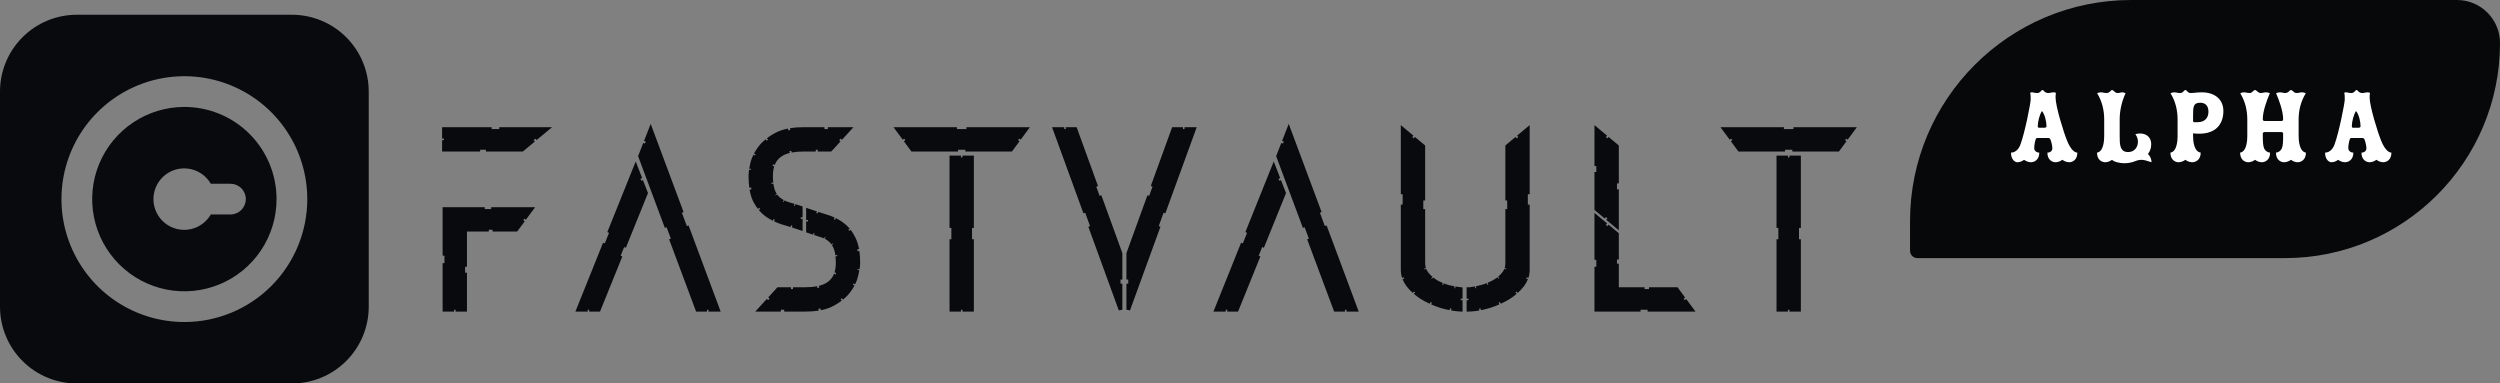<svg width="339" height="52" viewBox="0 0 339 52" fill="none" xmlns="http://www.w3.org/2000/svg">
<rect x="0" y="0" width="339" height="52" fill="#808080" stroke="none"/>
<path d="M60.2 17.5H74.165L70.805 20.3H60.2V17.5ZM63.07 31.15V42H60.27V28.35H72.065L70 31.15H63.07ZM86.794 21.175L88.229 17.5L97.364 42H94.564L86.794 21.175ZM78.394 42L86.199 22.575L87.599 26.18L81.194 42H78.394ZM105.536 39.2H109.246C110.74 39.2 111.836 38.908 112.536 38.325C113.236 37.742 113.586 36.855 113.586 35.665C113.586 34.802 113.493 34.137 113.306 33.67C113.12 33.18 112.851 32.795 112.501 32.515C112.175 32.235 111.755 32.025 111.241 31.885C110.751 31.722 110.191 31.535 109.561 31.325V28.525C110.378 28.805 111.195 29.073 112.011 29.33C112.828 29.563 113.551 29.913 114.181 30.38C114.835 30.847 115.36 31.488 115.756 32.305C116.176 33.122 116.386 34.242 116.386 35.665C116.386 36.108 116.293 36.692 116.106 37.415C115.943 38.115 115.593 38.815 115.056 39.515C114.543 40.192 113.82 40.775 112.886 41.265C111.976 41.755 110.763 42 109.246 42H102.981L105.536 39.2ZM101.756 23.835C101.756 23.392 101.838 22.82 102.001 22.12C102.188 21.397 102.538 20.697 103.051 20.02C103.588 19.32 104.323 18.725 105.256 18.235C106.19 17.745 107.403 17.5 108.896 17.5H115.161L112.606 20.3H108.896C107.403 20.3 106.306 20.592 105.606 21.175C104.906 21.758 104.556 22.645 104.556 23.835C104.556 24.698 104.65 25.375 104.836 25.865C105.023 26.332 105.28 26.705 105.606 26.985C105.956 27.265 106.376 27.487 106.866 27.65C107.38 27.79 107.951 27.965 108.581 28.175V30.975C107.765 30.695 106.948 30.438 106.131 30.205C105.315 29.948 104.58 29.587 103.926 29.12C103.296 28.653 102.771 28.012 102.351 27.195C101.955 26.378 101.756 25.258 101.756 23.835ZM131.806 21.35V42H129.006V21.35H131.806ZM123.721 20.3L121.656 17.5H139.156L137.091 20.3H123.721ZM152.993 42V34.37L159.118 17.5H161.918L152.993 42ZM143.018 17.5H145.818L151.943 34.37V42L143.018 17.5ZM173.312 21.175L174.747 17.5L183.882 42H181.082L173.312 21.175ZM164.912 42L172.717 22.575L174.117 26.18L167.712 42H164.912ZM199.125 39.2H199.3C199.79 39.153 200.327 39.048 200.91 38.885C201.493 38.722 202.042 38.5 202.555 38.22C203.068 37.94 203.5 37.59 203.85 37.17C204.2 36.75 204.375 36.26 204.375 35.7V19.845L207.175 17.5V36.575C207.175 37.322 206.93 38.022 206.44 38.675C205.95 39.305 205.32 39.865 204.55 40.355C203.78 40.822 202.928 41.207 201.995 41.51C201.062 41.79 200.163 41.953 199.3 42H199.125V39.2ZM190.2 36.575V17.5L193 19.845V35.7C193 36.26 193.175 36.75 193.525 37.17C193.875 37.59 194.307 37.952 194.82 38.255C195.333 38.535 195.882 38.757 196.465 38.92C197.048 39.06 197.585 39.153 198.075 39.2V42C197.212 41.953 196.313 41.79 195.38 41.51C194.447 41.207 193.595 40.822 192.825 40.355C192.055 39.865 191.425 39.305 190.935 38.675C190.445 38.022 190.2 37.322 190.2 36.575ZM216.461 42V29.4L219.261 31.745V39.2H227.346L229.411 42H216.461ZM216.461 17.5L219.261 19.845V30.695L216.461 28.35V17.5ZM243.945 21.35V42H241.145V21.35H243.945ZM235.86 20.3L233.795 17.5H251.295L249.23 20.3H235.86Z" fill="#090A0E"/>
<path d="M60.2 17.5V17.25H59.95V17.5H60.2ZM74.165 17.5L74.325 17.692L74.856 17.25H74.165V17.5ZM70.805 20.3V20.55H70.895L70.965 20.492L70.805 20.3ZM60.2 20.3H59.95V20.55H60.2V20.3ZM63.07 31.15V30.9H62.82V31.15H63.07ZM63.07 42V42.25H63.32V42H63.07ZM60.27 42H60.02V42.25H60.27V42ZM60.27 28.35V28.1H60.02V28.35H60.27ZM72.065 28.35L72.266 28.498L72.56 28.1H72.065V28.35ZM70 31.15V31.4H70.126L70.201 31.298L70 31.15ZM59.95 17.5V18.796H60.45V17.5H59.95ZM59.95 19.004V20.3H60.45V19.004H59.95ZM60.2 20.55H65.11V20.05H60.2V20.55ZM65.895 20.55H70.805V20.05H65.895V20.55ZM70.965 20.492L72.521 19.196L72.201 18.812L70.645 20.108L70.965 20.492ZM72.769 18.988L74.325 17.692L74.005 17.308L72.449 18.604L72.769 18.988ZM74.165 17.25H67.7V17.75H74.165V17.25ZM66.665 17.25H60.2V17.75H66.665V17.25ZM62.82 31.15V36.173H63.32V31.15H62.82ZM62.82 36.977V42H63.32V36.977H62.82ZM63.07 41.75H61.774V42.25H63.07V41.75ZM61.566 41.75H60.27V42.25H61.566V41.75ZM60.52 42V35.681H60.02V42H60.52ZM60.52 34.669V28.35H60.02V34.669H60.52ZM60.27 28.6H65.731V28.1H60.27V28.6ZM66.604 28.6H72.065V28.1H66.604V28.6ZM71.864 28.202L70.908 29.498L71.31 29.795L72.266 28.498L71.864 28.202ZM70.755 29.705L69.799 31.002L70.201 31.298L71.157 30.002L70.755 29.705ZM70 30.9H66.792V31.4H70V30.9ZM66.278 30.9H63.07V31.4H66.278V30.9ZM86.794 21.175L86.561 21.084L86.526 21.173L86.559 21.262L86.794 21.175ZM88.229 17.5L88.463 17.413L88.234 16.799L87.996 17.409L88.229 17.5ZM97.364 42V42.25H97.724L97.598 41.913L97.364 42ZM94.564 42L94.329 42.087L94.39 42.25H94.564V42ZM78.394 42L78.162 41.907L78.024 42.25H78.394V42ZM86.199 22.575L86.432 22.485L86.203 21.895L85.967 22.482L86.199 22.575ZM87.599 26.18L87.83 26.274L87.868 26.182L87.832 26.09L87.599 26.18ZM81.194 42V42.25H81.362L81.425 42.094L81.194 42ZM87.026 21.266L87.691 19.564L87.225 19.383L86.561 21.084L87.026 21.266ZM87.797 19.292L88.461 17.591L87.996 17.409L87.331 19.11L87.797 19.292ZM87.994 17.587L92.224 28.93L92.692 28.755L88.463 17.413L87.994 17.587ZM92.9 30.745L97.129 42.087L97.598 41.913L93.369 30.57L92.9 30.745ZM97.364 41.75H96.067V42.25H97.364V41.75ZM95.86 41.75H94.564V42.25H95.86V41.75ZM94.798 41.913L91.201 32.271L90.732 32.446L94.329 42.087L94.798 41.913ZM90.625 30.729L87.028 21.088L86.559 21.262L90.156 30.904L90.625 30.729ZM78.394 42.25H79.69V41.75H78.394V42.25ZM79.897 42.25H81.194V41.75H79.897V42.25ZM81.425 42.094L84.391 34.77L83.927 34.582L80.962 41.906L81.425 42.094ZM84.865 33.598L87.83 26.274L87.367 26.086L84.401 33.41L84.865 33.598ZM87.832 26.09L87.183 24.421L86.717 24.602L87.365 26.27L87.832 26.09ZM87.08 24.154L86.432 22.485L85.966 22.666L86.614 24.334L87.08 24.154ZM85.967 22.482L82.353 31.475L82.817 31.661L86.43 22.668L85.967 22.482ZM81.775 32.914L78.162 41.907L78.626 42.093L82.239 33.1L81.775 32.914ZM105.536 39.2V38.95H105.426L105.352 39.032L105.536 39.2ZM112.536 38.325L112.696 38.517L112.696 38.517L112.536 38.325ZM113.306 33.67L113.073 33.759L113.074 33.763L113.306 33.67ZM112.501 32.515L112.339 32.705L112.345 32.71L112.501 32.515ZM111.241 31.885L111.162 32.123L111.176 32.126L111.241 31.885ZM109.561 31.325H109.311V31.505L109.482 31.562L109.561 31.325ZM109.561 28.525L109.643 28.288L109.311 28.175V28.525H109.561ZM112.011 29.33L111.936 29.569L111.943 29.57L112.011 29.33ZM114.181 30.38L114.033 30.581L114.036 30.583L114.181 30.38ZM115.756 32.305L115.532 32.414L115.534 32.419L115.756 32.305ZM116.106 37.415L115.864 37.352L115.863 37.358L116.106 37.415ZM115.056 39.515L114.858 39.363L114.857 39.364L115.056 39.515ZM112.886 41.265L112.77 41.044L112.768 41.045L112.886 41.265ZM102.981 42L102.797 41.831L102.415 42.25H102.981V42ZM102.001 22.12L101.759 22.058L101.758 22.063L102.001 22.12ZM103.051 20.02L102.853 19.868L102.852 19.869L103.051 20.02ZM105.256 18.235L105.373 18.456L105.373 18.456L105.256 18.235ZM115.161 17.5L115.346 17.669L115.728 17.25H115.161V17.5ZM112.606 20.3V20.55H112.717L112.791 20.468L112.606 20.3ZM105.606 21.175L105.446 20.983L105.606 21.175ZM104.836 25.865L104.603 25.954L104.604 25.958L104.836 25.865ZM105.606 26.985L105.444 27.175L105.45 27.18L105.606 26.985ZM106.866 27.65L106.787 27.887L106.801 27.891L106.866 27.65ZM108.581 28.175H108.831V27.995L108.661 27.938L108.581 28.175ZM108.581 30.975L108.5 31.212L108.831 31.325V30.975H108.581ZM106.131 30.205L106.056 30.444L106.063 30.445L106.131 30.205ZM103.926 29.12L103.778 29.321L103.781 29.323L103.926 29.12ZM102.351 27.195L102.127 27.304L102.129 27.309L102.351 27.195ZM105.352 39.032L104.169 40.328L104.538 40.665L105.721 39.368L105.352 39.032ZM103.98 40.535L102.797 41.831L103.166 42.169L104.349 40.872L103.98 40.535ZM102.981 42.25H105.882V41.75H102.981V42.25ZM106.346 42.25H109.246V41.75H106.346V42.25ZM109.246 42.25C109.886 42.25 110.476 42.207 111.016 42.12L110.937 41.627C110.428 41.709 109.864 41.75 109.246 41.75V42.25ZM111.298 42.07C111.943 41.944 112.513 41.75 113.005 41.485L112.768 41.045C112.328 41.282 111.807 41.461 111.202 41.58L111.298 42.07ZM113.003 41.486C113.42 41.267 113.798 41.029 114.137 40.771L113.834 40.373C113.52 40.612 113.166 40.836 112.77 41.044L113.003 41.486ZM114.307 40.637C114.674 40.339 114.991 40.015 115.256 39.666L114.857 39.364C114.619 39.679 114.331 39.974 113.992 40.249L114.307 40.637ZM115.255 39.667C115.497 39.352 115.703 39.035 115.873 38.715L115.432 38.48C115.276 38.773 115.085 39.067 114.858 39.363L115.255 39.667ZM115.957 38.553C116.134 38.195 116.265 37.834 116.35 37.472L115.863 37.358C115.788 37.68 115.67 38.005 115.509 38.331L115.957 38.553ZM116.349 37.477C116.425 37.183 116.486 36.909 116.532 36.657L116.04 36.568C115.996 36.806 115.938 37.067 115.864 37.352L116.349 37.477ZM116.555 36.524C116.609 36.203 116.636 35.916 116.636 35.665H116.136C116.136 35.881 116.112 36.139 116.062 36.442L116.555 36.524ZM116.636 35.665C116.636 35.074 116.601 34.531 116.529 34.037L116.034 34.109C116.102 34.575 116.136 35.093 116.136 35.665H116.636ZM116.487 33.776C116.378 33.171 116.21 32.641 115.979 32.191L115.534 32.419C115.738 32.816 115.893 33.296 115.994 33.864L116.487 33.776ZM115.981 32.196C115.797 31.817 115.586 31.472 115.346 31.162L114.95 31.468C115.167 31.749 115.361 32.064 115.532 32.414L115.981 32.196ZM115.223 31.01C114.956 30.691 114.657 30.413 114.327 30.177L114.036 30.583C114.331 30.794 114.599 31.043 114.84 31.331L115.223 31.01ZM114.33 30.179C114.02 29.949 113.689 29.747 113.336 29.572L113.114 30.02C113.441 30.182 113.747 30.369 114.033 30.581L114.33 30.179ZM113.168 29.492C112.824 29.332 112.462 29.199 112.08 29.09L111.943 29.57C112.301 29.673 112.639 29.798 112.958 29.945L113.168 29.492ZM112.086 29.091C111.708 28.973 111.33 28.851 110.952 28.728L110.797 29.203C111.177 29.327 111.557 29.449 111.936 29.569L112.086 29.091ZM110.771 28.668C110.395 28.544 110.019 28.418 109.643 28.288L109.48 28.762C109.859 28.891 110.237 29.018 110.615 29.143L110.771 28.668ZM109.311 28.525V29.821H109.811V28.525H109.311ZM109.311 30.029V31.325H109.811V30.029H109.311ZM109.482 31.562C109.483 31.562 109.483 31.562 109.484 31.563C109.485 31.563 109.485 31.563 109.486 31.563C109.486 31.563 109.487 31.564 109.487 31.564C109.488 31.564 109.488 31.564 109.489 31.564C109.496 31.567 109.488 31.564 109.495 31.566C109.501 31.568 109.502 31.569 109.508 31.571C109.521 31.575 109.507 31.57 109.521 31.575C109.532 31.579 109.522 31.575 109.533 31.579C109.534 31.579 109.534 31.579 109.535 31.58C109.535 31.58 109.536 31.58 109.536 31.58C109.537 31.58 109.538 31.581 109.538 31.581C109.539 31.581 109.539 31.581 109.54 31.581C109.54 31.581 109.541 31.582 109.541 31.582C109.542 31.582 109.542 31.582 109.543 31.582C109.543 31.582 109.544 31.583 109.544 31.583C109.545 31.583 109.545 31.583 109.546 31.583C109.555 31.587 109.549 31.584 109.559 31.588C109.566 31.59 109.576 31.593 109.584 31.596C109.601 31.602 109.573 31.593 109.59 31.598C109.599 31.601 109.588 31.597 109.597 31.6C109.606 31.603 109.6 31.601 109.609 31.604C109.626 31.61 109.617 31.607 109.634 31.613C109.645 31.616 109.648 31.617 109.659 31.621C109.678 31.627 109.666 31.623 109.684 31.629C109.728 31.644 109.739 31.648 109.783 31.663C109.801 31.668 109.864 31.689 109.881 31.695C109.887 31.697 109.888 31.697 109.893 31.699C109.915 31.706 109.884 31.696 109.905 31.703C109.913 31.706 109.922 31.709 109.93 31.711C109.93 31.711 109.931 31.712 109.931 31.712C109.932 31.712 109.932 31.712 109.933 31.712C109.938 31.714 109.93 31.712 109.936 31.713C109.941 31.715 109.936 31.713 109.942 31.715C109.949 31.718 109.947 31.717 109.954 31.719C109.961 31.722 109.971 31.725 109.978 31.727C109.978 31.727 109.979 31.728 109.979 31.728C109.98 31.728 109.98 31.728 109.981 31.728C109.981 31.728 109.982 31.729 109.982 31.729C109.983 31.729 109.983 31.729 109.984 31.729C109.986 31.73 109.988 31.731 109.99 31.731C109.99 31.731 109.991 31.732 109.991 31.732C109.992 31.732 109.992 31.732 109.993 31.732C110.001 31.735 109.988 31.731 109.996 31.733C109.996 31.733 109.997 31.734 109.997 31.734C109.998 31.734 109.998 31.734 109.999 31.734C110.002 31.735 109.999 31.734 110.002 31.735C110.006 31.737 110.01 31.738 110.014 31.739C110.022 31.742 110.018 31.741 110.026 31.743C110.036 31.747 110.021 31.742 110.032 31.745C110.034 31.746 110.035 31.746 110.037 31.747C110.046 31.75 110.041 31.748 110.049 31.751C110.06 31.755 110.063 31.756 110.073 31.759C110.099 31.768 110.071 31.758 110.097 31.767C110.111 31.772 110.106 31.77 110.12 31.775C110.141 31.782 110.146 31.784 110.167 31.791C110.171 31.792 110.17 31.791 110.173 31.792C110.176 31.793 110.173 31.793 110.176 31.793C110.177 31.794 110.178 31.794 110.179 31.794C110.191 31.798 110.173 31.792 110.185 31.796C110.187 31.797 110.188 31.797 110.191 31.798C110.203 31.802 110.19 31.798 110.202 31.802C110.209 31.804 110.207 31.804 110.214 31.806C110.219 31.808 110.22 31.808 110.225 31.81C110.241 31.815 110.222 31.809 110.237 31.814C110.242 31.816 110.255 31.82 110.26 31.821L110.418 31.347C110.369 31.331 110.375 31.333 110.325 31.316C110.305 31.309 110.323 31.315 110.302 31.308C110.295 31.306 110.297 31.307 110.29 31.304C110.287 31.303 110.288 31.304 110.284 31.302C110.284 31.302 110.283 31.302 110.283 31.302C110.282 31.302 110.282 31.302 110.281 31.302C110.281 31.301 110.28 31.301 110.28 31.301C110.279 31.301 110.279 31.301 110.278 31.3C110.271 31.298 110.262 31.295 110.255 31.293C110.244 31.289 110.242 31.288 110.231 31.285C110.224 31.282 110.226 31.283 110.219 31.281C110.214 31.279 110.219 31.281 110.213 31.279C110.213 31.279 110.212 31.279 110.212 31.278C110.211 31.278 110.211 31.278 110.21 31.278C110.21 31.278 110.209 31.277 110.209 31.277C110.208 31.277 110.208 31.277 110.207 31.277C110.207 31.277 110.206 31.276 110.206 31.276C110.206 31.276 110.205 31.276 110.205 31.276C110.198 31.274 110.208 31.277 110.202 31.275C110.201 31.275 110.201 31.274 110.2 31.274C110.2 31.274 110.199 31.274 110.199 31.274C110.198 31.274 110.198 31.273 110.197 31.273C110.197 31.273 110.196 31.273 110.196 31.273C110.188 31.27 110.192 31.271 110.184 31.269C110.178 31.267 110.186 31.27 110.181 31.268C110.18 31.268 110.18 31.268 110.179 31.267C110.179 31.267 110.178 31.267 110.178 31.267C110.174 31.266 110.176 31.266 110.172 31.265C110.168 31.264 110.164 31.262 110.16 31.261C110.152 31.258 110.156 31.26 110.148 31.257C110.132 31.252 110.152 31.258 110.136 31.253C110.118 31.247 110.142 31.255 110.124 31.249C110.116 31.246 110.126 31.25 110.118 31.247C110.117 31.247 110.117 31.247 110.116 31.246C110.116 31.246 110.115 31.246 110.115 31.246C110.114 31.246 110.114 31.246 110.113 31.245C110.113 31.245 110.112 31.245 110.112 31.245C110.105 31.242 110.107 31.243 110.1 31.241C110.1 31.241 110.094 31.239 110.094 31.239C110.094 31.239 110.091 31.238 110.091 31.238C110.09 31.238 110.09 31.238 110.089 31.237C110.089 31.237 110.088 31.237 110.088 31.237C110.087 31.237 110.087 31.237 110.086 31.236C110.086 31.236 110.085 31.236 110.085 31.236C110.084 31.236 110.084 31.235 110.083 31.235C110.083 31.235 110.082 31.235 110.082 31.235C110.063 31.229 110.094 31.239 110.076 31.233C110.072 31.232 110.067 31.23 110.063 31.229C110.063 31.229 110.062 31.229 110.062 31.228C110.061 31.228 110.061 31.228 110.06 31.228C110.06 31.228 110.059 31.227 110.059 31.227C110.058 31.227 110.058 31.227 110.057 31.227C110.052 31.225 110.057 31.227 110.051 31.225C110.046 31.223 110.045 31.223 110.039 31.221C110.005 31.209 109.976 31.2 109.941 31.188C109.898 31.174 109.887 31.17 109.842 31.155C109.826 31.149 109.809 31.144 109.792 31.138C109.776 31.133 109.784 31.136 109.767 31.13C109.745 31.123 109.764 31.129 109.742 31.122C109.714 31.112 109.72 31.114 109.691 31.105C109.68 31.101 109.69 31.104 109.679 31.101C109.677 31.1 109.677 31.1 109.676 31.099C109.675 31.099 109.674 31.099 109.674 31.099C109.673 31.099 109.673 31.099 109.672 31.098C109.671 31.098 109.671 31.098 109.669 31.097C109.667 31.097 109.668 31.097 109.666 31.096C109.655 31.093 109.674 31.099 109.663 31.095C109.662 31.095 109.662 31.095 109.661 31.095C109.661 31.095 109.66 31.094 109.66 31.094C109.658 31.094 109.658 31.094 109.656 31.093C109.651 31.091 109.659 31.094 109.653 31.092C109.641 31.088 109.653 31.092 109.641 31.088L109.482 31.562ZM110.385 31.863C110.408 31.871 110.388 31.864 110.41 31.872C110.416 31.873 110.418 31.874 110.423 31.876C110.426 31.877 110.427 31.877 110.43 31.878C110.43 31.878 110.433 31.879 110.433 31.879C110.437 31.881 110.432 31.879 110.436 31.88C110.453 31.886 110.445 31.883 110.462 31.889C110.47 31.892 110.466 31.89 110.475 31.893C110.476 31.893 110.48 31.895 110.481 31.895C110.482 31.895 110.483 31.896 110.484 31.896C110.485 31.896 110.485 31.896 110.486 31.897C110.486 31.897 110.487 31.897 110.487 31.897C110.506 31.903 110.52 31.908 110.538 31.914C110.565 31.923 110.537 31.914 110.564 31.923C110.575 31.926 110.578 31.927 110.589 31.931C110.604 31.936 110.624 31.943 110.639 31.948C110.661 31.955 110.666 31.957 110.688 31.964C110.732 31.979 110.743 31.982 110.786 31.997C110.795 32 110.789 31.998 110.798 32.001C110.799 32.001 110.799 32.001 110.8 32.001C110.8 32.002 110.801 32.002 110.802 32.002C110.803 32.002 110.803 32.002 110.805 32.003C110.807 32.004 110.805 32.003 110.808 32.004C110.81 32.005 110.808 32.004 110.811 32.005C110.821 32.008 110.824 32.009 110.835 32.013C110.838 32.014 110.835 32.013 110.838 32.014C110.841 32.015 110.837 32.014 110.841 32.015C110.841 32.015 110.842 32.015 110.842 32.016C110.843 32.016 110.843 32.016 110.844 32.016C110.845 32.016 110.845 32.017 110.847 32.017C110.855 32.02 110.845 32.016 110.853 32.019C110.857 32.02 110.855 32.02 110.859 32.021C110.866 32.023 110.864 32.023 110.871 32.025C110.875 32.026 110.879 32.028 110.883 32.029C110.89 32.031 110.923 32.042 110.93 32.045C110.938 32.047 110.928 32.044 110.936 32.047C110.942 32.049 110.937 32.047 110.942 32.049C110.947 32.05 110.943 32.049 110.948 32.051C110.951 32.052 110.948 32.051 110.951 32.052C110.958 32.054 110.947 32.05 110.954 32.053C110.958 32.054 110.953 32.052 110.957 32.054C110.957 32.054 110.958 32.054 110.958 32.054C110.959 32.054 110.959 32.054 110.96 32.055C110.964 32.056 110.962 32.055 110.966 32.057C110.966 32.057 110.967 32.057 110.967 32.057C110.968 32.057 110.968 32.057 110.969 32.058C110.969 32.058 110.97 32.058 110.97 32.058C110.971 32.058 110.971 32.058 110.972 32.059C110.972 32.059 110.973 32.059 110.973 32.059C110.974 32.059 110.974 32.059 110.975 32.06C110.979 32.061 110.973 32.059 110.978 32.061C110.998 32.068 111.004 32.069 111.024 32.076C111.035 32.08 111.037 32.081 111.048 32.084C111.066 32.09 111.041 32.082 111.059 32.088C111.06 32.088 111.06 32.088 111.061 32.088C111.061 32.088 111.062 32.089 111.062 32.089C111.063 32.089 111.063 32.089 111.064 32.089C111.064 32.089 111.065 32.09 111.065 32.09C111.065 32.09 111.066 32.09 111.066 32.09C111.067 32.09 111.067 32.09 111.068 32.091C111.068 32.091 111.069 32.091 111.069 32.091C111.07 32.091 111.07 32.092 111.071 32.092C111.112 32.105 111.122 32.109 111.162 32.122L111.321 31.648C111.304 31.642 111.292 31.638 111.275 31.633C111.272 31.632 111.272 31.632 111.269 31.631C111.269 31.631 111.268 31.63 111.268 31.63C111.267 31.63 111.267 31.63 111.266 31.63C111.266 31.63 111.265 31.629 111.265 31.629C111.264 31.629 111.264 31.629 111.263 31.629C111.262 31.628 111.262 31.628 111.261 31.628C111.26 31.628 111.26 31.628 111.259 31.627C111.259 31.627 111.258 31.627 111.258 31.627C111.256 31.626 111.254 31.626 111.252 31.625C111.251 31.625 111.251 31.625 111.251 31.625C111.25 31.624 111.25 31.624 111.249 31.624C111.247 31.623 111.249 31.624 111.246 31.623C111.246 31.623 111.245 31.623 111.245 31.623C111.244 31.622 111.244 31.622 111.243 31.622C111.243 31.622 111.242 31.622 111.242 31.622C111.241 31.622 111.241 31.621 111.24 31.621C111.228 31.617 111.242 31.622 111.229 31.617C111.229 31.617 111.217 31.613 111.217 31.613C111.21 31.611 111.213 31.612 111.206 31.61C111.201 31.608 111.199 31.607 111.194 31.606C111.192 31.605 111.191 31.605 111.188 31.604C111.186 31.603 111.187 31.603 111.185 31.603C111.185 31.603 111.184 31.602 111.184 31.602C111.183 31.602 111.183 31.602 111.182 31.602C111.182 31.602 111.182 31.602 111.181 31.601C111.181 31.601 111.18 31.601 111.18 31.601C111.179 31.601 111.179 31.601 111.178 31.6C111.178 31.6 111.177 31.6 111.177 31.6C111.174 31.599 111.173 31.599 111.171 31.598C111.17 31.598 111.17 31.598 111.169 31.597C111.169 31.597 111.168 31.597 111.168 31.597C111.167 31.596 111.166 31.596 111.165 31.596C111.162 31.595 111.162 31.595 111.159 31.594C111.145 31.589 111.161 31.595 111.147 31.59C111.127 31.583 111.157 31.593 111.136 31.586C111.13 31.584 111.129 31.584 111.124 31.582C111.116 31.58 111.129 31.584 111.121 31.581C111.118 31.58 111.121 31.581 111.118 31.58C111.115 31.579 111.115 31.579 111.112 31.578C111.106 31.576 111.113 31.579 111.106 31.576C111.104 31.576 111.106 31.576 111.103 31.575C111.103 31.575 111.102 31.575 111.102 31.575C111.101 31.575 111.101 31.575 111.1 31.574C111.1 31.574 111.097 31.573 111.097 31.573C111.093 31.572 111.098 31.574 111.094 31.573C111.094 31.572 111.093 31.572 111.093 31.572C111.092 31.572 111.092 31.572 111.091 31.572C111.085 31.569 111.095 31.573 111.088 31.57C111.085 31.569 111.089 31.571 111.086 31.57C111.082 31.568 111.087 31.57 111.083 31.569C111.076 31.566 111.083 31.569 111.077 31.567C111.071 31.565 111.076 31.566 111.071 31.565C111.059 31.561 111.08 31.567 111.068 31.564C111.065 31.563 111.067 31.564 111.065 31.563C111.058 31.56 111.068 31.564 111.062 31.562C111.061 31.561 111.061 31.561 111.06 31.561C111.06 31.561 111.059 31.561 111.059 31.561C111.057 31.56 111.058 31.56 111.056 31.56C111.052 31.558 111.057 31.56 111.053 31.559C111.045 31.556 111.049 31.557 111.041 31.555C111.039 31.554 111.037 31.553 111.035 31.553C111.028 31.55 111.036 31.553 111.029 31.551C111.022 31.548 111.033 31.552 111.026 31.55C111.024 31.549 111.025 31.549 111.023 31.549C111.022 31.549 111.022 31.548 111.021 31.548C111.021 31.548 111.02 31.548 111.02 31.548C111.008 31.544 111.029 31.551 111.017 31.547C111.006 31.543 111.016 31.546 111.005 31.543C111.002 31.542 110.996 31.54 110.993 31.539C110.982 31.535 110.979 31.534 110.969 31.531C110.968 31.53 110.968 31.53 110.967 31.53C110.967 31.53 110.966 31.53 110.966 31.53C110.963 31.529 110.965 31.529 110.963 31.529C110.962 31.528 110.962 31.528 110.961 31.528C110.961 31.528 110.96 31.528 110.96 31.527C110.955 31.526 110.961 31.528 110.957 31.526C110.948 31.523 110.953 31.526 110.944 31.523C110.901 31.508 110.89 31.504 110.846 31.49C110.838 31.487 110.842 31.488 110.834 31.486C110.831 31.485 110.831 31.485 110.828 31.484C110.827 31.483 110.827 31.483 110.826 31.483C110.826 31.483 110.825 31.483 110.825 31.483C110.824 31.482 110.824 31.482 110.823 31.482C110.823 31.482 110.822 31.482 110.822 31.482C110.809 31.477 110.822 31.482 110.809 31.477C110.808 31.477 110.804 31.476 110.803 31.475C110.792 31.472 110.808 31.477 110.797 31.473C110.782 31.468 110.762 31.462 110.747 31.457C110.736 31.453 110.708 31.444 110.696 31.44C110.696 31.44 110.695 31.439 110.695 31.439C110.694 31.439 110.694 31.439 110.693 31.439C110.693 31.439 110.692 31.438 110.692 31.438C110.691 31.438 110.691 31.438 110.69 31.438C110.686 31.436 110.687 31.437 110.684 31.436C110.683 31.435 110.683 31.435 110.682 31.435C110.682 31.435 110.681 31.435 110.681 31.434C110.668 31.43 110.69 31.438 110.677 31.433C110.677 31.433 110.676 31.433 110.676 31.433C110.675 31.433 110.675 31.433 110.674 31.432C110.674 31.432 110.673 31.432 110.673 31.432C110.672 31.432 110.672 31.431 110.671 31.431C110.66 31.428 110.67 31.431 110.658 31.427C110.655 31.426 110.655 31.426 110.652 31.425C110.646 31.423 110.651 31.425 110.646 31.423C110.643 31.422 110.642 31.422 110.639 31.421C110.635 31.419 110.64 31.421 110.636 31.42C110.635 31.419 110.635 31.419 110.634 31.419C110.634 31.419 110.633 31.419 110.633 31.419C110.631 31.418 110.631 31.418 110.63 31.418C110.624 31.416 110.632 31.418 110.626 31.416C110.618 31.414 110.629 31.417 110.62 31.414C110.619 31.414 110.619 31.414 110.618 31.414C110.618 31.414 110.617 31.413 110.617 31.413C110.614 31.412 110.616 31.413 110.614 31.412C110.611 31.411 110.61 31.411 110.607 31.41C110.605 31.409 110.603 31.409 110.601 31.408C110.589 31.404 110.606 31.41 110.594 31.406C110.583 31.402 110.58 31.401 110.569 31.397C110.568 31.397 110.568 31.397 110.567 31.397C110.566 31.396 110.566 31.396 110.565 31.396C110.565 31.396 110.564 31.396 110.564 31.396C110.563 31.395 110.563 31.395 110.562 31.395C110.558 31.394 110.563 31.395 110.559 31.394C110.558 31.394 110.558 31.394 110.557 31.393C110.557 31.393 110.556 31.393 110.556 31.393C110.55 31.391 110.549 31.39 110.543 31.389L110.385 31.863ZM111.176 32.126C111.387 32.184 111.58 32.254 111.754 32.334L111.965 31.881C111.762 31.787 111.543 31.708 111.307 31.644L111.176 32.126ZM111.841 32.377C112.03 32.472 112.195 32.582 112.339 32.705L112.664 32.325C112.488 32.174 112.288 32.042 112.067 31.931L111.841 32.377ZM112.345 32.71C112.495 32.83 112.63 32.973 112.748 33.139L113.155 32.849C113.011 32.647 112.846 32.47 112.658 32.32L112.345 32.71ZM112.801 33.218C112.905 33.377 112.996 33.557 113.073 33.759L113.54 33.581C113.452 33.349 113.346 33.137 113.22 32.945L112.801 33.218ZM113.074 33.763C113.163 33.985 113.232 34.267 113.277 34.612L113.773 34.547C113.724 34.175 113.648 33.85 113.539 33.577L113.074 33.763ZM113.293 34.755C113.322 35.025 113.336 35.328 113.336 35.665H113.836C113.836 35.315 113.821 34.993 113.791 34.702L113.293 34.755ZM113.336 35.665C113.336 36.15 113.276 36.574 113.159 36.94L113.636 37.092C113.771 36.667 113.836 36.19 113.836 35.665H113.336ZM113.091 37.131C112.931 37.537 112.693 37.869 112.376 38.133L112.696 38.517C113.08 38.197 113.367 37.795 113.557 37.314L113.091 37.131ZM112.376 38.133C112.043 38.411 111.6 38.624 111.036 38.762L111.156 39.248C111.774 39.096 112.291 38.855 112.696 38.517L112.376 38.133ZM110.796 38.815C110.346 38.904 109.83 38.95 109.246 38.95V39.45C109.855 39.45 110.404 39.403 110.893 39.306L110.796 38.815ZM109.246 38.95H107.529V39.45H109.246V38.95ZM107.254 38.95H105.536V39.45H107.254V38.95ZM102.006 23.835C102.006 23.619 102.027 23.365 102.071 23.072L101.576 22.998C101.53 23.309 101.506 23.588 101.506 23.835H102.006ZM102.09 22.948C102.128 22.713 102.18 22.456 102.245 22.177L101.758 22.063C101.691 22.351 101.637 22.619 101.596 22.868L102.09 22.948ZM102.244 22.183C102.329 21.853 102.449 21.528 102.607 21.206L102.158 20.986C101.986 21.337 101.853 21.694 101.759 22.058L102.244 22.183ZM102.683 21.057C102.84 20.758 103.029 20.463 103.251 20.171L102.852 19.869C102.615 20.181 102.411 20.499 102.24 20.824L102.683 21.057ZM103.25 20.172C103.498 19.848 103.792 19.547 104.132 19.268L103.815 18.881C103.447 19.183 103.126 19.512 102.853 19.868L103.25 20.172ZM104.292 19.141C104.613 18.894 104.973 18.666 105.373 18.456L105.14 18.014C104.718 18.235 104.334 18.479 103.987 18.744L104.292 19.141ZM105.373 18.456C105.822 18.221 106.344 18.042 106.943 17.924L106.845 17.433C106.208 17.559 105.639 17.752 105.14 18.014L105.373 18.456ZM107.207 17.876C107.719 17.792 108.282 17.75 108.896 17.75V17.25C108.26 17.25 107.67 17.294 107.127 17.382L107.207 17.876ZM108.896 17.75H111.797V17.25H108.896V17.75ZM112.261 17.75H115.161V17.25H112.261V17.75ZM114.977 17.331L113.794 18.628L114.163 18.965L115.346 17.669L114.977 17.331ZM113.605 18.835L112.422 20.131L112.791 20.468L113.974 19.172L113.605 18.835ZM112.606 20.05H110.889V20.55H112.606V20.05ZM110.614 20.05H108.896V20.55H110.614V20.05ZM108.896 20.05C108.288 20.05 107.738 20.097 107.249 20.194L107.347 20.685C107.797 20.596 108.313 20.55 108.896 20.55V20.05ZM106.987 20.252C106.369 20.404 105.852 20.645 105.446 20.983L105.766 21.367C106.1 21.089 106.543 20.876 107.107 20.738L106.987 20.252ZM105.446 20.983C105.063 21.303 104.776 21.705 104.586 22.186L105.051 22.369C105.212 21.963 105.45 21.631 105.766 21.367L105.446 20.983ZM104.507 22.408C104.372 22.833 104.306 23.31 104.306 23.835H104.806C104.806 23.35 104.867 22.926 104.984 22.56L104.507 22.408ZM104.306 23.835C104.306 24.19 104.322 24.516 104.353 24.813L104.85 24.761C104.821 24.484 104.806 24.176 104.806 23.835H104.306ZM104.372 24.971C104.42 25.345 104.496 25.674 104.603 25.954L105.07 25.776C104.981 25.542 104.912 25.253 104.868 24.907L104.372 24.971ZM104.604 25.958C104.692 26.178 104.796 26.381 104.916 26.566L105.335 26.294C105.235 26.139 105.146 25.965 105.069 25.772L104.604 25.958ZM104.977 26.657C105.114 26.853 105.269 27.025 105.444 27.175L105.769 26.795C105.628 26.674 105.501 26.533 105.387 26.371L104.977 26.657ZM105.45 27.18C105.631 27.325 105.828 27.454 106.042 27.569L106.278 27.128C106.09 27.027 105.918 26.914 105.763 26.79L105.45 27.18ZM106.142 27.621C106.343 27.722 106.559 27.811 106.787 27.887L106.946 27.413C106.738 27.344 106.545 27.264 106.366 27.174L106.142 27.621ZM106.801 27.891C107.05 27.959 107.313 28.035 107.591 28.12L107.737 27.642C107.455 27.556 107.187 27.478 106.932 27.409L106.801 27.891ZM107.717 28.159C107.968 28.237 108.229 28.321 108.502 28.412L108.661 27.938C108.384 27.846 108.119 27.76 107.865 27.682L107.717 28.159ZM108.331 28.175V29.471H108.831V28.175H108.331ZM108.331 29.679V30.975H108.831V29.679H108.331ZM108.663 30.738C108.284 30.609 107.906 30.484 107.528 30.364L107.377 30.841C107.751 30.96 108.126 31.083 108.5 31.212L108.663 30.738ZM107.345 30.307C106.964 30.188 106.582 30.074 106.2 29.965L106.063 30.445C106.441 30.553 106.818 30.666 107.196 30.784L107.345 30.307ZM106.206 29.966C105.846 29.853 105.502 29.719 105.175 29.564L104.961 30.016C105.309 30.181 105.675 30.323 106.056 30.444L106.206 29.966ZM105.016 29.486C104.684 29.319 104.369 29.129 104.072 28.917L103.781 29.323C104.099 29.551 104.436 29.754 104.791 29.933L105.016 29.486ZM104.075 28.919C103.788 28.706 103.522 28.454 103.279 28.161L102.895 28.481C103.162 28.803 103.456 29.083 103.778 29.321L104.075 28.919ZM103.168 28.023C102.951 27.744 102.753 27.43 102.574 27.081L102.129 27.309C102.321 27.683 102.536 28.023 102.773 28.329L103.168 28.023ZM102.576 27.086C102.383 26.687 102.236 26.205 102.14 25.634L101.647 25.717C101.749 26.323 101.908 26.853 102.127 27.304L102.576 27.086ZM102.103 25.389C102.039 24.923 102.006 24.406 102.006 23.835H101.506C101.506 24.424 101.54 24.965 101.607 25.457L102.103 25.389ZM131.806 21.35H132.056V21.1H131.806V21.35ZM131.806 42V42.25H132.056V42H131.806ZM129.006 42H128.756V42.25H129.006V42ZM129.006 21.35V21.1H128.756V21.35H129.006ZM123.721 20.3L123.52 20.448L123.595 20.55H123.721V20.3ZM121.656 17.5V17.25H121.161L121.455 17.648L121.656 17.5ZM139.156 17.5L139.357 17.648L139.651 17.25H139.156V17.5ZM137.091 20.3V20.55H137.218L137.292 20.448L137.091 20.3ZM131.806 21.1H130.51V21.6H131.806V21.1ZM130.303 21.1H129.006V21.6H130.303V21.1ZM128.756 21.35V30.91H129.256V21.35H128.756ZM128.756 32.44V42H129.256V32.44H128.756ZM129.006 42.25H130.303V41.75H129.006V42.25ZM130.51 42.25H131.806V41.75H130.51V42.25ZM132.056 42V32.44H131.556V42H132.056ZM132.056 30.91V21.35H131.556V30.91H132.056ZM123.922 20.152L122.966 18.855L122.564 19.152L123.52 20.448L123.922 20.152ZM122.813 18.648L121.857 17.352L121.455 17.648L122.411 18.945L122.813 18.648ZM121.656 17.75H129.758V17.25H121.656V17.75ZM131.054 17.75H139.156V17.25H131.054V17.75ZM138.955 17.352L137.999 18.648L138.401 18.945L139.357 17.648L138.955 17.352ZM137.846 18.855L136.89 20.152L137.292 20.448L138.248 19.152L137.846 18.855ZM137.091 20.05H130.901V20.55H137.091V20.05ZM129.911 20.05H123.721V20.55H129.911V20.05ZM152.993 42H152.743L153.227 42.086L152.993 42ZM152.993 34.37L152.758 34.285L152.743 34.326V34.37H152.993ZM159.118 17.5V17.25H158.942L158.883 17.415L159.118 17.5ZM161.918 17.5L162.152 17.586L162.275 17.25H161.918V17.5ZM143.018 17.5V17.25H142.66L142.783 17.586L143.018 17.5ZM145.818 17.5L146.053 17.415L145.993 17.25H145.818V17.5ZM151.943 34.37H152.193V34.326L152.178 34.285L151.943 34.37ZM151.943 42L151.708 42.086L152.193 42H151.943ZM153.243 42V38.468H152.743V42H153.243ZM153.243 37.902V34.37H152.743V37.902H153.243ZM153.228 34.455L156.063 26.645L155.593 26.474L152.758 34.285L153.228 34.455ZM156.517 25.395L159.353 17.585L158.883 17.415L156.047 25.225L156.517 25.395ZM159.118 17.75H160.414V17.25H159.118V17.75ZM160.621 17.75H161.918V17.25H160.621V17.75ZM161.683 17.414L157.551 28.757L158.021 28.928L162.152 17.586L161.683 17.414ZM156.89 30.572L152.758 41.914L153.227 42.086L157.359 30.743L156.89 30.572ZM143.018 17.75H144.314V17.25H143.018V17.75ZM144.521 17.75H145.818V17.25H144.521V17.75ZM145.583 17.585L148.418 25.395L148.888 25.225L146.053 17.415L145.583 17.585ZM148.872 26.645L151.708 34.455L152.178 34.285L149.342 26.474L148.872 26.645ZM151.693 34.37V37.902H152.193V34.37H151.693ZM151.693 38.468V42H152.193V38.468H151.693ZM152.177 41.914L148.046 30.572L147.576 30.743L151.708 42.086L152.177 41.914ZM147.384 28.757L143.252 17.414L142.783 17.586L146.915 28.928L147.384 28.757ZM173.312 21.175L173.079 21.084L173.045 21.173L173.078 21.262L173.312 21.175ZM174.747 17.5L174.981 17.413L174.753 16.799L174.514 17.409L174.747 17.5ZM183.882 42V42.25H184.242L184.116 41.913L183.882 42ZM181.082 42L180.848 42.087L180.909 42.25H181.082V42ZM164.912 42L164.68 41.907L164.542 42.25H164.912V42ZM172.717 22.575L172.95 22.485L172.721 21.895L172.485 22.482L172.717 22.575ZM174.117 26.18L174.349 26.274L174.386 26.182L174.35 26.09L174.117 26.18ZM167.712 42V42.25H167.881L167.944 42.094L167.712 42ZM173.545 21.266L174.209 19.564L173.744 19.383L173.079 21.084L173.545 21.266ZM174.316 19.292L174.98 17.591L174.514 17.409L173.85 19.11L174.316 19.292ZM174.513 17.587L178.742 28.93L179.211 28.755L174.981 17.413L174.513 17.587ZM179.419 30.745L183.648 42.087L184.116 41.913L179.887 30.57L179.419 30.745ZM183.882 41.75H182.586V42.25H183.882V41.75ZM182.378 41.75H181.082V42.25H182.378V41.75ZM181.316 41.913L177.719 32.271L177.251 32.446L180.848 42.087L181.316 41.913ZM177.144 30.729L173.546 21.088L173.078 21.262L176.675 30.904L177.144 30.729ZM164.912 42.25H166.208V41.75H164.912V42.25ZM166.416 42.25H167.712V41.75H166.416V42.25ZM167.944 42.094L170.909 34.77L170.446 34.582L167.48 41.906L167.944 42.094ZM171.384 33.598L174.349 26.274L173.885 26.086L170.92 33.41L171.384 33.598ZM174.35 26.09L173.702 24.421L173.236 24.602L173.884 26.27L174.35 26.09ZM173.598 24.154L172.95 22.485L172.484 22.666L173.132 24.334L173.598 24.154ZM172.485 22.482L168.872 31.475L169.336 31.661L172.949 22.668L172.485 22.482ZM168.294 32.914L164.68 41.907L165.144 42.093L168.758 33.1L168.294 32.914ZM199.125 39.2V38.95H198.875V39.2H199.125ZM199.3 39.2V39.45H199.312L199.324 39.449L199.3 39.2ZM200.91 38.885L200.977 39.126L200.91 38.885ZM202.555 38.22L202.435 38.001L202.435 38.001L202.555 38.22ZM203.85 37.17L204.042 37.33L204.042 37.33L203.85 37.17ZM204.375 19.845L204.214 19.653L204.125 19.728V19.845H204.375ZM207.175 17.5H207.425V16.965L207.014 17.308L207.175 17.5ZM206.44 38.675L206.637 38.828L206.64 38.825L206.44 38.675ZM204.55 40.355L204.68 40.569L204.684 40.566L204.55 40.355ZM201.995 41.51L202.067 41.749L202.072 41.748L201.995 41.51ZM199.3 42V42.25L199.313 42.25L199.3 42ZM199.125 42H198.875V42.25H199.125V42ZM190.2 17.5L190.361 17.308L189.95 16.965V17.5H190.2ZM193 19.845H193.25V19.728L193.161 19.653L193 19.845ZM193.525 37.17L193.717 37.01L193.717 37.01L193.525 37.17ZM194.82 38.255L194.693 38.47L194.7 38.474L194.82 38.255ZM196.465 38.92L196.398 39.161L196.407 39.163L196.465 38.92ZM198.075 39.2H198.325V38.973L198.099 38.951L198.075 39.2ZM198.075 42L198.062 42.25L198.325 42.264V42H198.075ZM195.38 41.51L195.303 41.748L195.308 41.749L195.38 41.51ZM192.825 40.355L192.691 40.566L192.695 40.569L192.825 40.355ZM190.935 38.675L190.735 38.825L190.738 38.828L190.935 38.675ZM198.875 39.2V40.496H199.375V39.2H198.875ZM198.875 40.704V42H199.375V40.704H198.875ZM199.125 42.25H199.206V41.75H199.125V42.25ZM199.219 42.25H199.3V41.75H199.219V42.25ZM199.313 42.25C199.737 42.227 200.167 42.177 200.605 42.099L200.518 41.607C200.099 41.681 199.689 41.729 199.287 41.75L199.313 42.25ZM200.81 42.062C201.222 41.981 201.641 41.877 202.067 41.749L201.923 41.27C201.513 41.394 201.109 41.494 200.714 41.571L200.81 42.062ZM202.072 41.748C202.502 41.608 202.915 41.451 203.311 41.277L203.11 40.82C202.73 40.987 202.332 41.138 201.918 41.272L202.072 41.748ZM203.505 41.19C203.915 41.002 204.306 40.795 204.68 40.569L204.42 40.141C204.064 40.357 203.689 40.556 203.296 40.736L203.505 41.19ZM204.684 40.566C205.037 40.342 205.362 40.102 205.659 39.848L205.334 39.468C205.056 39.706 204.75 39.931 204.416 40.144L204.684 40.566ZM205.805 39.719C206.115 39.44 206.393 39.143 206.637 38.828L206.243 38.522C206.017 38.812 205.76 39.087 205.471 39.348L205.805 39.719ZM206.64 38.825C206.873 38.514 207.056 38.191 207.186 37.854L206.72 37.674C206.608 37.964 206.448 38.247 206.24 38.525L206.64 38.825ZM207.247 37.685C207.366 37.326 207.425 36.956 207.425 36.575H206.925C206.925 36.903 206.874 37.22 206.772 37.528L207.247 37.685ZM207.425 36.575V27.744H206.925V36.575H207.425ZM207.425 26.331V17.5H206.925V26.331H207.425ZM207.014 17.308L205.718 18.394L206.039 18.777L207.336 17.692L207.014 17.308ZM205.511 18.568L204.214 19.653L204.536 20.037L205.832 18.951L205.511 18.568ZM204.125 19.845V27.185H204.625V19.845H204.125ZM204.125 28.36V35.7H204.625V28.36H204.125ZM204.125 35.7C204.125 35.933 204.092 36.149 204.027 36.35L204.502 36.504C204.585 36.25 204.625 35.981 204.625 35.7H204.125ZM203.992 36.448C203.915 36.647 203.804 36.834 203.658 37.01L204.042 37.33C204.222 37.115 204.361 36.881 204.458 36.628L203.992 36.448ZM203.658 37.01C203.503 37.196 203.331 37.368 203.141 37.525L203.46 37.91C203.673 37.733 203.867 37.54 204.042 37.33L203.658 37.01ZM203.05 37.598C202.862 37.745 202.657 37.88 202.435 38.001L202.675 38.44C202.919 38.306 203.147 38.157 203.358 37.992L203.05 37.598ZM202.435 38.001C202.203 38.127 201.964 38.241 201.717 38.343L201.908 38.805C202.171 38.697 202.427 38.575 202.675 38.44L202.435 38.001ZM201.599 38.391C201.354 38.487 201.102 38.572 200.843 38.644L200.977 39.126C201.253 39.049 201.521 38.959 201.782 38.856L201.599 38.391ZM200.843 38.644C200.593 38.714 200.352 38.773 200.121 38.821L200.222 39.311C200.466 39.26 200.717 39.199 200.977 39.126L200.843 38.644ZM200.005 38.844C199.75 38.894 199.507 38.929 199.276 38.951L199.324 39.449C199.572 39.425 199.831 39.387 200.1 39.335L200.005 38.844ZM199.3 38.95H199.219V39.45H199.3V38.95ZM199.206 38.95H199.125V39.45H199.206V38.95ZM190.45 36.575V27.744H189.95V36.575H190.45ZM190.45 26.331V17.5H189.95V26.331H190.45ZM190.039 17.692L191.336 18.777L191.657 18.394L190.361 17.308L190.039 17.692ZM191.543 18.951L192.839 20.037L193.161 19.653L191.864 18.568L191.543 18.951ZM192.75 19.845V27.185H193.25V19.845H192.75ZM192.75 28.36V35.7H193.25V28.36H192.75ZM192.75 35.7C192.75 35.981 192.79 36.25 192.873 36.504L193.348 36.35C193.283 36.149 193.25 35.933 193.25 35.7H192.75ZM192.917 36.628C193.014 36.881 193.153 37.115 193.333 37.33L193.717 37.01C193.571 36.834 193.46 36.647 193.383 36.448L192.917 36.628ZM193.333 37.33C193.508 37.54 193.702 37.736 193.915 37.918L194.24 37.538C194.048 37.374 193.874 37.198 193.717 37.01L193.333 37.33ZM194.017 38.002C194.225 38.171 194.451 38.327 194.693 38.47L194.947 38.04C194.725 37.909 194.52 37.767 194.332 37.614L194.017 38.002ZM194.7 38.474C194.948 38.61 195.204 38.732 195.467 38.84L195.658 38.378C195.411 38.276 195.172 38.162 194.94 38.035L194.7 38.474ZM195.593 38.891C195.854 38.994 196.122 39.084 196.398 39.161L196.532 38.679C196.273 38.607 196.021 38.522 195.776 38.426L195.593 38.891ZM196.407 39.163C196.667 39.225 196.918 39.279 197.161 39.323L197.25 38.831C197.017 38.789 196.775 38.737 196.523 38.677L196.407 39.163ZM197.282 39.345C197.549 39.391 197.805 39.425 198.051 39.449L198.099 38.951C197.867 38.929 197.623 38.896 197.367 38.852L197.282 39.345ZM197.825 39.2V40.496H198.325V39.2H197.825ZM197.825 40.704V42H198.325V40.704H197.825ZM198.088 41.75C197.686 41.729 197.276 41.681 196.857 41.607L196.77 42.099C197.208 42.177 197.638 42.227 198.062 42.25L198.088 41.75ZM196.661 41.571C196.266 41.494 195.862 41.394 195.452 41.27L195.308 41.749C195.734 41.877 196.153 41.981 196.565 42.062L196.661 41.571ZM195.457 41.272C195.043 41.138 194.645 40.987 194.265 40.82L194.064 41.277C194.46 41.451 194.873 41.608 195.303 41.748L195.457 41.272ZM194.079 40.736C193.686 40.556 193.311 40.357 192.955 40.141L192.695 40.569C193.069 40.795 193.46 41.002 193.87 41.19L194.079 40.736ZM192.959 40.144C192.625 39.931 192.319 39.706 192.041 39.468L191.716 39.848C192.013 40.102 192.338 40.342 192.691 40.566L192.959 40.144ZM191.904 39.348C191.615 39.087 191.358 38.812 191.132 38.522L190.738 38.828C190.982 39.143 191.26 39.44 191.57 39.719L191.904 39.348ZM191.135 38.525C190.927 38.247 190.767 37.964 190.655 37.674L190.189 37.854C190.319 38.191 190.502 38.514 190.735 38.825L191.135 38.525ZM190.603 37.528C190.501 37.22 190.45 36.903 190.45 36.575H189.95C189.95 36.956 190.009 37.326 190.128 37.685L190.603 37.528ZM216.461 42H216.211V42.25H216.461V42ZM216.461 29.4L216.622 29.208L216.211 28.864V29.4H216.461ZM219.261 31.745H219.511V31.628L219.422 31.553L219.261 31.745ZM219.261 39.2H219.011V39.45H219.261V39.2ZM227.346 39.2L227.548 39.052L227.473 38.95H227.346V39.2ZM229.411 42V42.25H229.906L229.613 41.852L229.411 42ZM216.461 17.5L216.622 17.308L216.211 16.965V17.5H216.461ZM219.261 19.845H219.511V19.728L219.422 19.653L219.261 19.845ZM219.261 30.695L219.101 30.887L219.511 31.23V30.695H219.261ZM216.461 28.35H216.211V28.467L216.301 28.542L216.461 28.35ZM216.711 42V36.167H216.211V42H216.711ZM216.711 35.233V29.4H216.211V35.233H216.711ZM216.301 29.592L217.597 30.677L217.918 30.294L216.622 29.208L216.301 29.592ZM217.805 30.851L219.101 31.937L219.422 31.553L218.126 30.468L217.805 30.851ZM219.011 31.745V35.196H219.511V31.745H219.011ZM219.011 35.749V39.2H219.511V35.749H219.011ZM219.261 39.45H223.004V38.95H219.261V39.45ZM223.603 39.45H227.346V38.95H223.603V39.45ZM227.145 39.348L228.101 40.645L228.504 40.348L227.548 39.052L227.145 39.348ZM228.254 40.852L229.21 42.148L229.613 41.852L228.657 40.555L228.254 40.852ZM229.411 41.75H223.416V42.25H229.411V41.75ZM222.457 41.75H216.461V42.25H222.457V41.75ZM216.211 17.5V22.523H216.711V17.5H216.211ZM216.211 23.327V28.35H216.711V23.327H216.211ZM216.301 28.542L217.597 29.627L217.918 29.244L216.622 28.158L216.301 28.542ZM217.805 29.801L219.101 30.887L219.422 30.503L218.126 29.418L217.805 29.801ZM219.511 30.695V25.672H219.011V30.695H219.511ZM219.511 24.868V19.845H219.011V24.868H219.511ZM219.422 19.653L218.126 18.568L217.805 18.951L219.101 20.037L219.422 19.653ZM217.918 18.394L216.622 17.308L216.301 17.692L217.597 18.777L217.918 18.394ZM243.945 21.35H244.195V21.1H243.945V21.35ZM243.945 42V42.25H244.195V42H243.945ZM241.145 42H240.895V42.25H241.145V42ZM241.145 21.35V21.1H240.895V21.35H241.145ZM235.86 20.3L235.659 20.448L235.734 20.55H235.86V20.3ZM233.795 17.5V17.25H233.3L233.594 17.648L233.795 17.5ZM251.295 17.5L251.496 17.648L251.79 17.25H251.295V17.5ZM249.23 20.3V20.55H249.356L249.431 20.448L249.23 20.3ZM243.945 21.1H242.649V21.6H243.945V21.1ZM242.441 21.1H241.145V21.6H242.441V21.1ZM240.895 21.35V30.91H241.395V21.35H240.895ZM240.895 32.44V42H241.395V32.44H240.895ZM241.145 42.25H242.441V41.75H241.145V42.25ZM242.649 42.25H243.945V41.75H242.649V42.25ZM244.195 42V32.44H243.695V42H244.195ZM244.195 30.91V21.35H243.695V30.91H244.195ZM236.061 20.152L235.105 18.855L234.703 19.152L235.659 20.448L236.061 20.152ZM234.952 18.648L233.996 17.352L233.594 17.648L234.55 18.945L234.952 18.648ZM233.795 17.75H241.897V17.25H233.795V17.75ZM243.193 17.75H251.295V17.25H243.193V17.75ZM251.094 17.352L250.138 18.648L250.54 18.945L251.496 17.648L251.094 17.352ZM249.985 18.855L249.029 20.152L249.431 20.448L250.387 19.152L249.985 18.855ZM249.23 20.05H243.04V20.55H249.23V20.05ZM242.05 20.05H235.86V20.55H242.05V20.05Z" fill="#090A0E"/>
<path d="M39.583 2H10.417C7.654 2 5.004 3.097 3.051 5.051C1.097 7.004 0 9.654 0 12.417V41.583C0 44.346 1.097 46.995 3.051 48.949C5.004 50.903 7.654 52 10.417 52H39.583C42.346 52 44.995 50.903 46.949 48.949C48.903 46.995 50 44.346 50 41.583V12.417C50 9.654 48.903 7.004 46.949 5.051C44.995 3.097 42.346 2 39.583 2V2ZM25 43.667C21.704 43.667 18.481 42.689 15.741 40.858C13 39.026 10.864 36.423 9.602 33.378C8.341 30.333 8.01 26.982 8.654 23.748C9.297 20.515 10.884 17.546 13.215 15.215C15.546 12.884 18.515 11.297 21.748 10.654C24.982 10.011 28.333 10.341 31.378 11.602C34.423 12.864 37.026 15 38.858 17.741C40.689 20.481 41.667 23.704 41.667 27C41.667 31.42 39.911 35.66 36.785 38.785C33.66 41.911 29.42 43.667 25 43.667Z" fill="#090A0E"/>
<path d="M25 14.5C22.528 14.5 20.111 15.233 18.055 16.607C16 17.98 14.398 19.932 13.451 22.216C12.505 24.5 12.258 27.014 12.74 29.439C13.223 31.863 14.413 34.091 16.161 35.839C17.909 37.587 20.137 38.778 22.561 39.26C24.986 39.742 27.5 39.495 29.784 38.548C32.068 37.602 34.02 36 35.393 33.945C36.767 31.889 37.5 29.472 37.5 27C37.5 23.685 36.183 20.505 33.839 18.161C31.495 15.817 28.315 14.5 25 14.5ZM31.25 29.083H28.583C28.125 29.878 27.417 30.498 26.569 30.849C25.722 31.201 24.782 31.262 23.896 31.025C23.011 30.787 22.228 30.264 21.669 29.537C21.111 28.809 20.808 27.917 20.808 27C20.808 26.083 21.111 25.191 21.669 24.463C22.228 23.736 23.011 23.213 23.896 22.975C24.782 22.738 25.722 22.799 26.569 23.151C27.417 23.502 28.125 24.122 28.583 24.917H31.25C31.802 24.917 32.332 25.136 32.723 25.527C33.114 25.918 33.333 26.448 33.333 27C33.333 27.552 33.114 28.082 32.723 28.473C32.332 28.864 31.802 29.083 31.25 29.083Z" fill="#090A0E"/>
<path d="M259 30C259 13.431 272.431 0 289 0H333.167C336.388 0 339 2.612 339 5.833C339 21.942 325.942 35 309.833 35H260C259.448 35 259 34.552 259 34V30Z" fill="#07080A"/>
<path d="M277.79 18.715C277.895 18.715 277.955 18.79 278.015 18.865C278.105 19 278.3 19.72 278.3 20.11C278.3 20.41 278.075 20.695 277.625 20.695C277.625 21.76 278.375 22 278.72 22C279.065 22 279.38 21.865 279.65 21.67C279.935 21.865 280.25 22 280.595 22C280.94 22 281.69 21.76 281.69 20.695C281.3 20.695 280.79 20.26 280.325 19.15C279.83 17.965 278.735 14.41 278.735 13.225C278.735 13.015 278.75 12.835 278.78 12.595C278.69 12.55 278.6 12.52 278.465 12.52C278.33 12.52 278.15 12.55 278.03 12.58C277.91 12.61 277.805 12.61 277.685 12.61C277.52 12.61 277.34 12.52 277.235 12.43C277.175 12.355 277.055 12.205 276.965 12.205C276.86 12.205 276.755 12.355 276.68 12.43C276.59 12.52 276.455 12.61 276.305 12.61C276.185 12.61 276.02 12.61 275.885 12.58C275.765 12.55 275.66 12.52 275.54 12.52C275.45 12.52 275.375 12.535 275.3 12.565C275.36 12.835 275.36 13.105 275.36 13.51C275.36 13.96 274.58 17.98 273.965 19.615C273.68 20.395 273.14 20.695 272.69 20.695C272.69 21.685 273.275 22 273.545 22C273.89 22 274.205 21.865 274.46 21.67C274.745 21.865 275.06 22 275.405 22C275.75 22 276.53 21.76 276.53 20.695C276.125 20.695 275.84 20.41 275.84 20.11C275.84 19.675 275.945 19.15 276.05 18.865C276.08 18.76 276.155 18.715 276.23 18.715H277.79ZM276.485 17.32C276.395 17.32 276.32 17.29 276.32 17.11C276.32 16.51 276.575 15.505 276.89 15.055C277.28 15.505 277.505 16.51 277.505 17.11C277.505 17.29 277.34 17.32 277.22 17.32H276.485ZM287.429 16.195C287.429 14.95 287.729 13.735 288.224 12.64C288.059 12.55 287.909 12.52 287.774 12.52C287.669 12.52 287.549 12.55 287.444 12.58C287.309 12.61 287.234 12.61 287.099 12.61C286.949 12.61 286.799 12.505 286.679 12.385C286.574 12.295 286.484 12.205 286.394 12.205C286.289 12.205 286.184 12.355 286.109 12.43C286.004 12.52 285.824 12.61 285.674 12.61C285.539 12.61 285.449 12.61 285.314 12.58C285.194 12.55 285.044 12.52 284.894 12.52C284.714 12.52 284.549 12.55 284.369 12.64C285.044 13.735 285.329 14.95 285.329 16.195V18.445C285.329 19.03 285.254 20.56 284.354 20.695C284.354 21.76 285.104 22 285.449 22C285.794 22 286.124 21.865 286.394 21.67C286.679 21.97 287.474 22.135 288.074 22.135C288.524 22.135 288.974 22.045 289.244 21.955C289.544 21.85 289.919 21.67 290.399 21.67C290.864 21.67 291.374 21.91 291.749 22C291.749 21.64 291.584 21.145 291.254 20.89C291.509 20.56 291.704 20.155 291.704 19.555C291.704 18.37 290.639 17.875 289.559 18.19C289.799 18.535 289.904 18.895 289.904 19.21C289.904 20.005 289.394 20.62 288.569 20.62C287.429 20.62 287.429 19.54 287.429 18.445V16.195ZM297.381 18.085C300.561 18.445 301.491 16.72 301.491 15.055C301.491 13.48 300.336 12.52 298.566 12.52C298.161 12.52 297.846 12.55 297.606 12.58C297.336 12.61 297.171 12.61 297.006 12.61C296.871 12.61 296.706 12.52 296.616 12.415C296.526 12.325 296.436 12.205 296.346 12.205C296.241 12.205 296.136 12.325 296.061 12.415C295.956 12.535 295.806 12.61 295.656 12.61C295.491 12.61 295.401 12.61 295.266 12.58C295.146 12.55 294.996 12.52 294.846 12.52C294.666 12.52 294.501 12.55 294.321 12.64C294.996 13.735 295.281 14.95 295.281 16.195V18.445C295.281 19.03 295.206 20.56 294.306 20.695C294.306 21.76 295.056 22 295.401 22C295.746 22 296.076 21.865 296.331 21.67C296.601 21.865 296.931 22 297.291 22C297.636 22 298.416 21.76 298.416 20.695C297.471 20.56 297.381 19.03 297.381 18.445V18.085ZM297.546 16.57C297.441 16.57 297.381 16.495 297.381 16.42V15.745C297.381 14.53 297.381 13.93 298.341 13.93C299.076 13.93 299.466 14.365 299.466 15.16C299.466 15.94 299.016 16.57 297.966 16.57H297.546ZM309.354 17.905C309.519 17.905 309.594 18.025 309.594 18.115C309.594 19.225 309.579 19.72 309.429 20.08C309.264 20.5 308.859 20.695 308.619 20.695C308.619 21.76 309.369 22 309.714 22C310.059 22 310.374 21.865 310.659 21.67C310.914 21.865 311.229 22 311.574 22C311.919 22 312.684 21.76 312.684 20.695C311.784 20.56 311.694 19.03 311.694 18.445V16.195C311.694 14.95 311.994 13.735 312.669 12.64C312.489 12.55 312.324 12.52 312.129 12.52C311.979 12.52 311.844 12.55 311.724 12.58C311.589 12.61 311.499 12.61 311.364 12.61C311.199 12.61 311.064 12.49 310.959 12.4C310.839 12.31 310.749 12.205 310.659 12.205C310.554 12.205 310.464 12.325 310.359 12.415C310.254 12.505 310.074 12.61 309.939 12.61C309.819 12.61 309.714 12.61 309.594 12.58C309.474 12.55 309.324 12.52 309.174 12.52C308.979 12.52 308.814 12.55 308.634 12.64C309.039 13.555 309.594 15.07 309.594 16.165C309.594 16.33 309.519 16.405 309.354 16.405H307.089C306.924 16.405 306.834 16.33 306.834 16.165C306.834 15.07 307.389 13.555 307.794 12.64C307.614 12.55 307.449 12.52 307.269 12.52C307.104 12.52 306.969 12.55 306.849 12.58C306.714 12.61 306.624 12.61 306.489 12.61C306.354 12.61 306.144 12.445 306.039 12.355C305.964 12.295 305.874 12.205 305.784 12.205C305.694 12.205 305.589 12.295 305.499 12.385C305.379 12.49 305.244 12.61 305.139 12.61C305.019 12.61 304.899 12.61 304.719 12.58C304.599 12.55 304.449 12.52 304.299 12.52C304.119 12.52 303.954 12.55 303.774 12.64C304.449 13.735 304.734 14.95 304.734 16.195V18.445C304.734 19.03 304.659 20.56 303.759 20.695C303.759 21.76 304.509 22 304.854 22C305.199 22 305.529 21.865 305.784 21.67C306.054 21.865 306.369 22 306.714 22C307.059 22 307.824 21.76 307.824 20.695C307.569 20.695 307.164 20.5 306.999 20.08C306.864 19.72 306.834 19.225 306.834 18.115C306.834 18.025 306.924 17.905 307.089 17.905H309.354ZM320.378 18.715C320.483 18.715 320.543 18.79 320.603 18.865C320.693 19 320.888 19.72 320.888 20.11C320.888 20.41 320.663 20.695 320.213 20.695C320.213 21.76 320.963 22 321.308 22C321.653 22 321.968 21.865 322.238 21.67C322.523 21.865 322.838 22 323.183 22C323.528 22 324.278 21.76 324.278 20.695C323.888 20.695 323.378 20.26 322.913 19.15C322.418 17.965 321.323 14.41 321.323 13.225C321.323 13.015 321.338 12.835 321.368 12.595C321.278 12.55 321.188 12.52 321.053 12.52C320.918 12.52 320.738 12.55 320.618 12.58C320.498 12.61 320.393 12.61 320.273 12.61C320.108 12.61 319.928 12.52 319.823 12.43C319.763 12.355 319.643 12.205 319.553 12.205C319.448 12.205 319.343 12.355 319.268 12.43C319.178 12.52 319.043 12.61 318.893 12.61C318.773 12.61 318.608 12.61 318.473 12.58C318.353 12.55 318.248 12.52 318.128 12.52C318.038 12.52 317.963 12.535 317.888 12.565C317.948 12.835 317.948 13.105 317.948 13.51C317.948 13.96 317.168 17.98 316.553 19.615C316.268 20.395 315.728 20.695 315.278 20.695C315.278 21.685 315.863 22 316.133 22C316.478 22 316.793 21.865 317.048 21.67C317.333 21.865 317.648 22 317.993 22C318.338 22 319.118 21.76 319.118 20.695C318.713 20.695 318.428 20.41 318.428 20.11C318.428 19.675 318.533 19.15 318.638 18.865C318.668 18.76 318.743 18.715 318.818 18.715H320.378ZM319.073 17.32C318.983 17.32 318.908 17.29 318.908 17.11C318.908 16.51 319.163 15.505 319.478 15.055C319.868 15.505 320.093 16.51 320.093 17.11C320.093 17.29 319.928 17.32 319.808 17.32H319.073Z" fill="white"/>
</svg>
